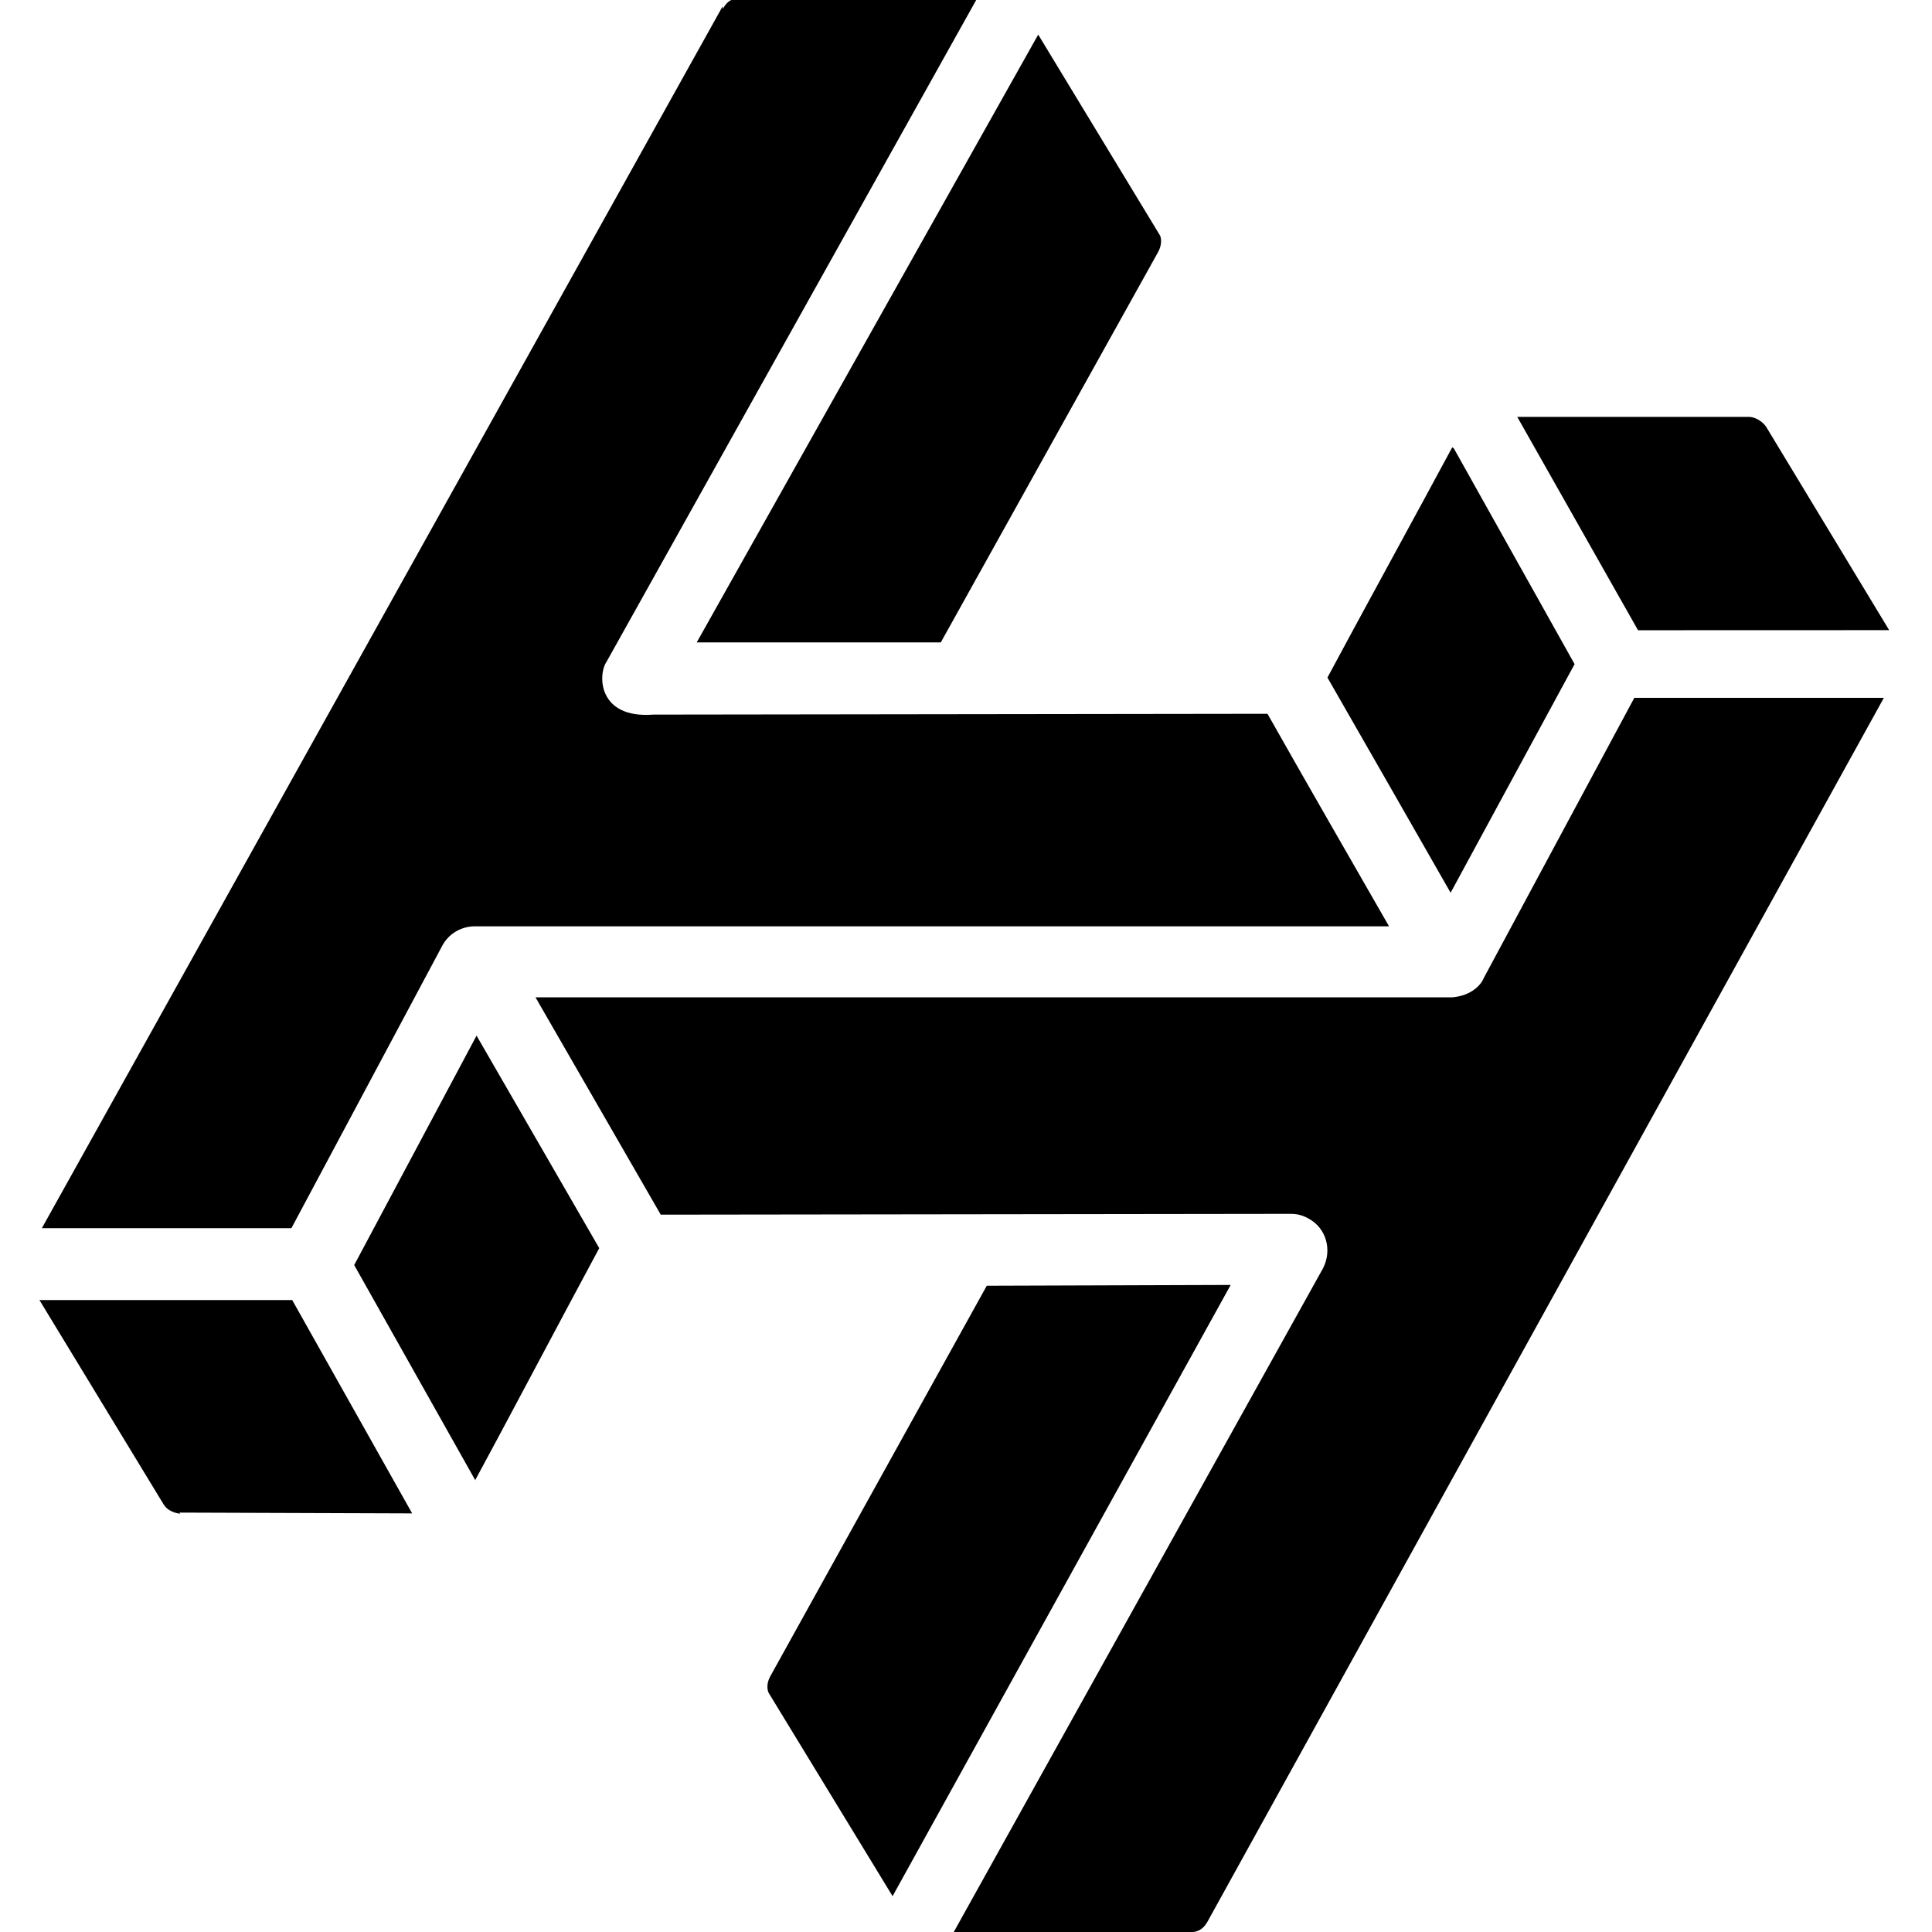 <svg viewBox="0 0 24 24" xmlns="http://www.w3.org/2000/svg"><path d="M20.348 7.829l-1.5-2.65 2.88 0c.07 0 .16.05.21.12l1.53 2.529Zm-5.35 16.046c-.07.125-.17.125-.19.125h-2.96l4.59-8.25v-.001c.11-.22.04-.49-.18-.61 -.07-.04-.14-.06-.22-.06l-7.83.01 -1.556-2.7h11.39c.24-.02.36-.16.39-.24l1.87-3.48h3.1Zm-3.91-.32l-1.53-2.51c-.03-.04-.04-.13.01-.22l2.69-4.853 3.03-.01Zm-5.18-5.16L4.4 15.715l1.52-2.85 1.524 2.64c-.48.89-1.213 2.28-1.54 2.88Zm-3.668.41v-.001c-.09-.01-.17-.05-.21-.12L.49 16.15H3.63l1.49 2.65 -2.891-.01ZM8.98.11c.07-.13.16-.13.19-.13h2.968l-4.603 8.24c-.11.16-.11.71.58.657l7.63-.01c.52.92 1 1.75 1.51 2.64H5.9h0c-.17 0-.32.09-.4.23l-1.88 3.52H.52L8.976.08Zm3.917.32l1.51 2.49c.02.03.03.12-.02.21l-2.7 4.85 -3.032 0ZM18.06 5.57l1.5 2.68 -1.54 2.84c-.52-.91-1-1.75-1.53-2.673 .32-.6 1.19-2.189 1.55-2.86Z"/></svg>